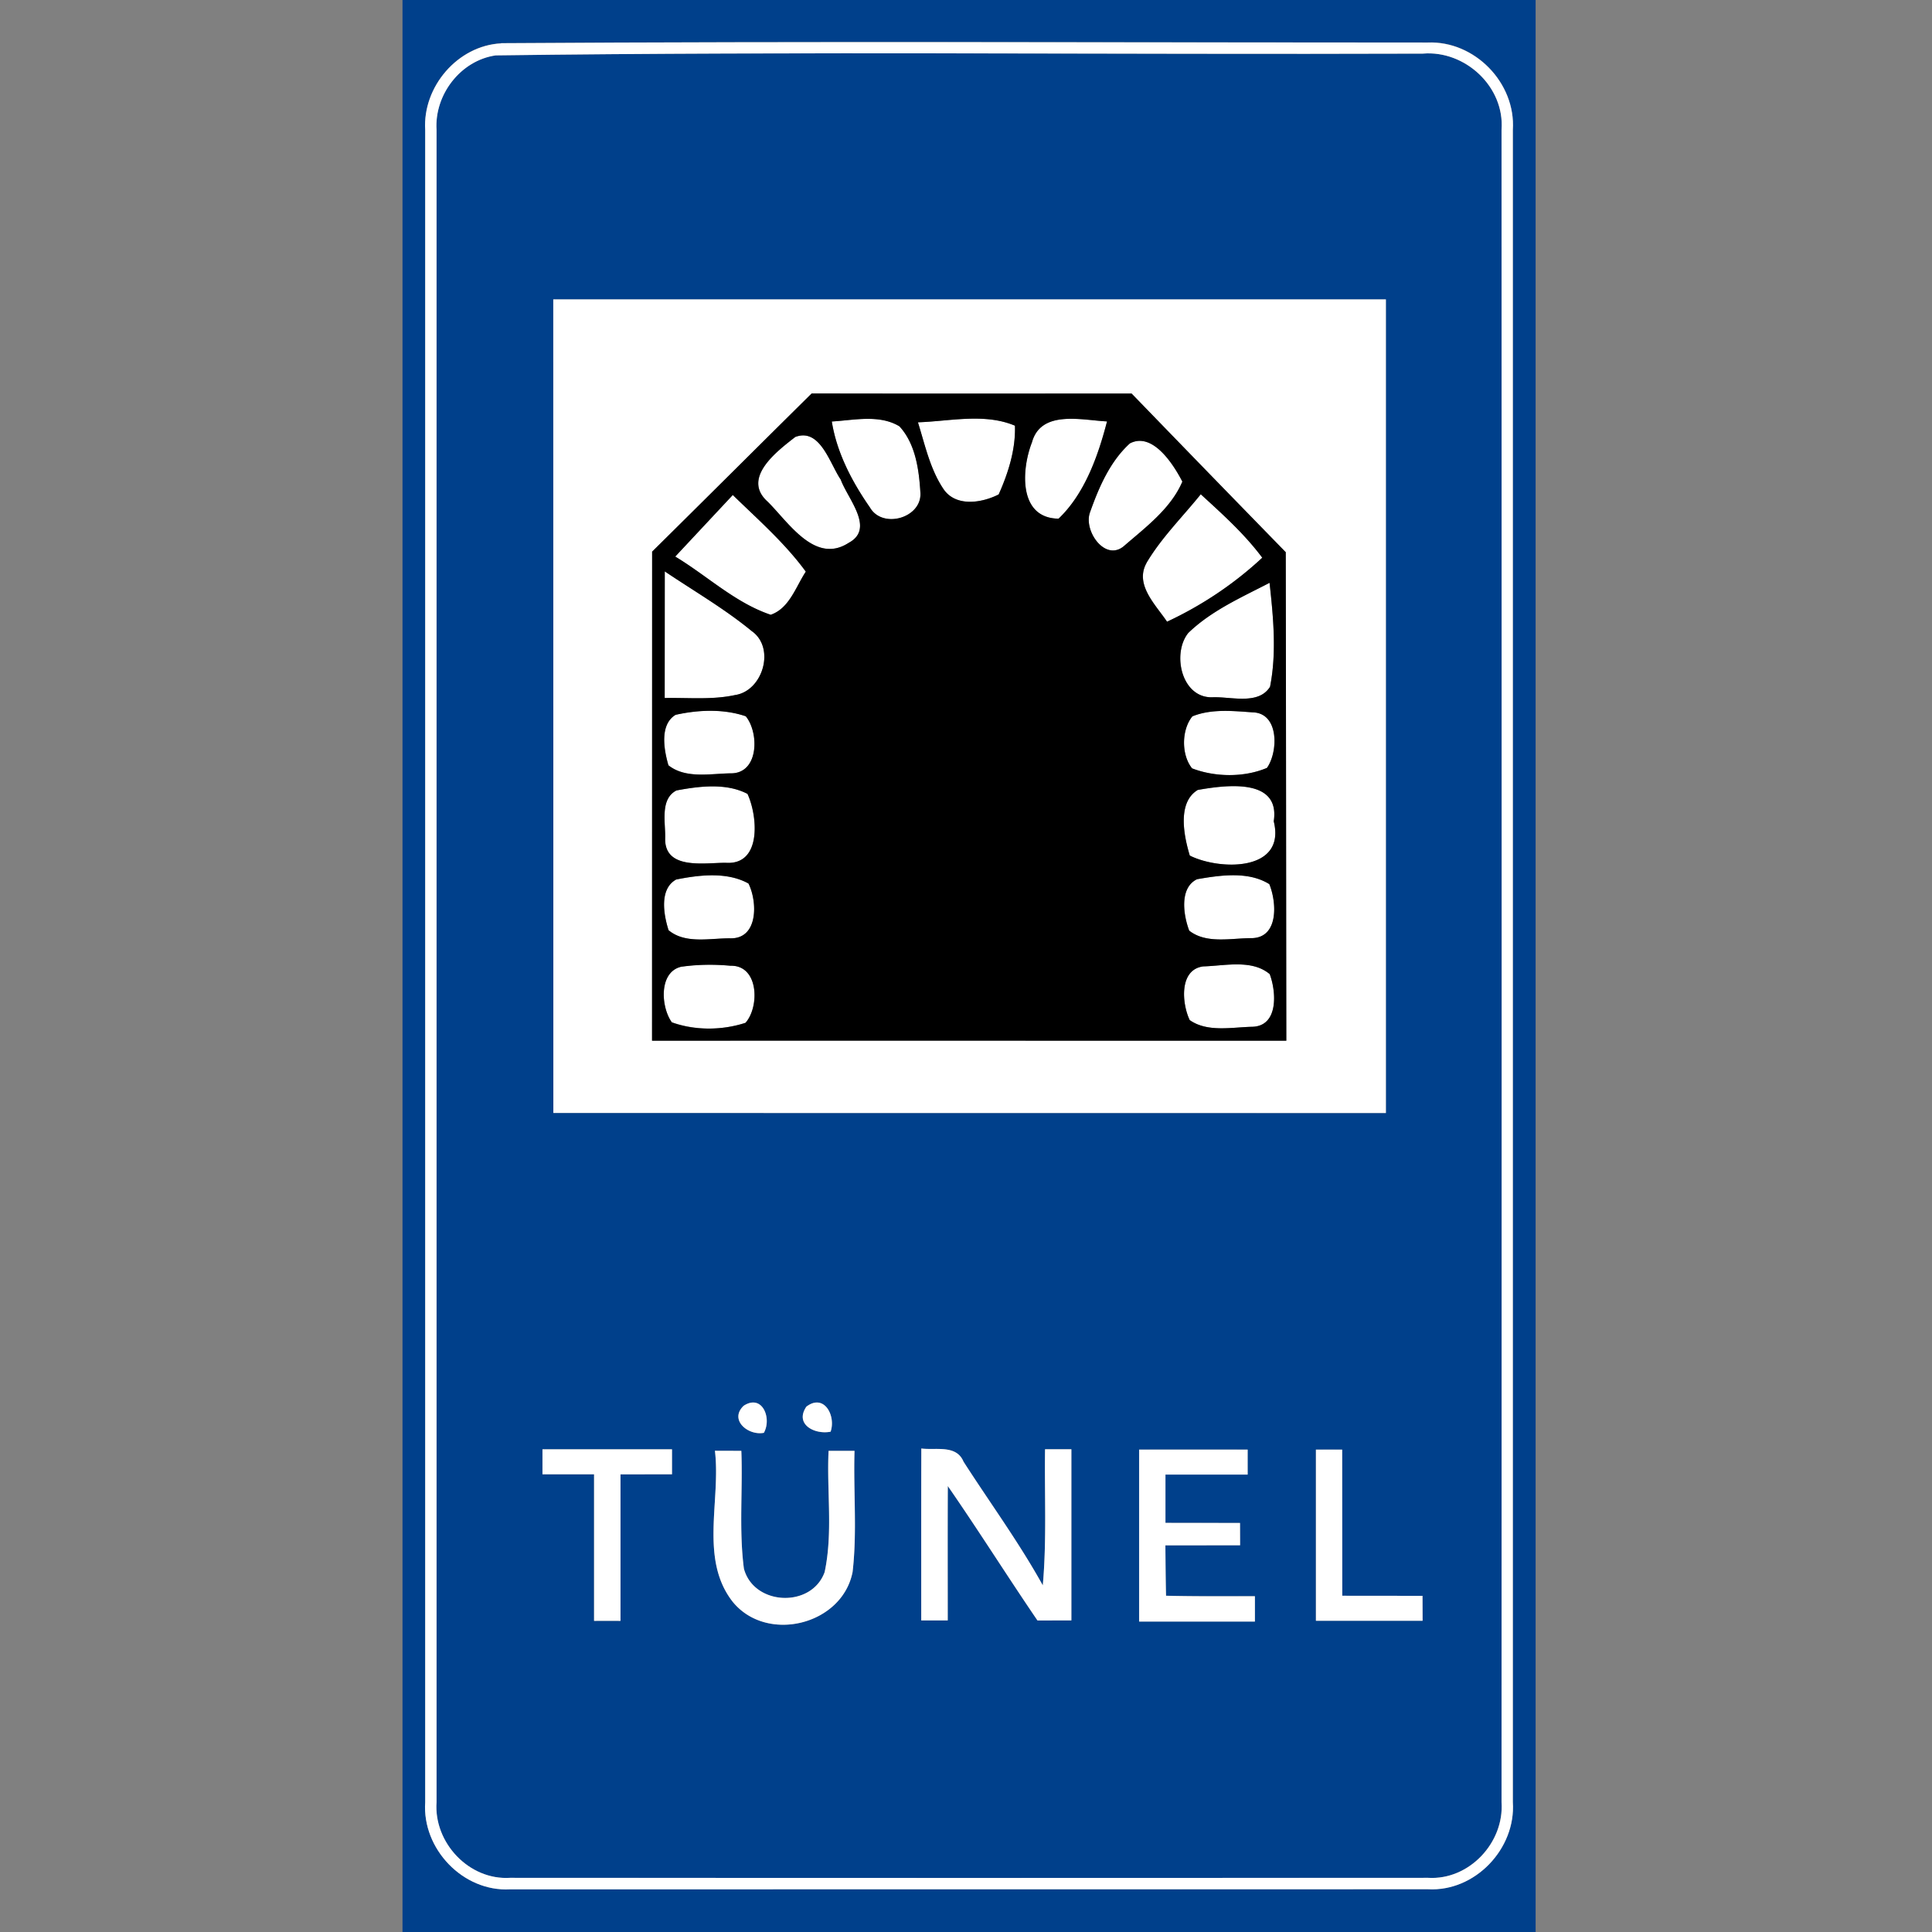 <svg xmlns="http://www.w3.org/2000/svg" width="24" height="24">
    <rect width="100%" height="100%" fill="#808080" stroke="none"/>
    <path fill="#00408b" d="M5 0h14.076v24H5V0zm1.225.537c-.54.029-.976.54-.943 1.075v20.774c-.04.579.47 1.116 1.054 1.082 3.801.001 7.602.001 11.403-.001.584.033 1.093-.503 1.054-1.081V1.611c.037-.583-.475-1.109-1.059-1.084C13.898.528 10.06.51 6.225.535z"/>
    <path fill="#00408b" d="M6.158.688C9.994.637 13.837.68 17.674.666c.526-.044 1.018.412.978.946.002 6.925.002 13.85 0 20.775.034.503-.403.971-.912.94-3.801.002-7.603.002-11.405 0-.51.032-.949-.437-.913-.94V1.612c-.027-.436.298-.861.735-.924zm.715 3.031l.001 10.107 10.342.001V3.72H6.873zm2.365 13.744c-.184.176.056.374.251.336.101-.181-.019-.487-.251-.336zm.779.011c-.151.222.107.351.301.311.068-.195-.078-.48-.301-.311zm-3.279.53v.31h.641v1.821h.328v-1.82l.64-.001v-.31h-1.61zm2.143.018c.075.617-.194 1.346.221 1.876.424.52 1.36.289 1.489-.37.058-.498.008-1.004.024-1.505h-.322c-.025.501.056 1.013-.049 1.506-.162.45-.88.419-1.003-.043-.063-.484-.013-.975-.032-1.463l-.328-.001zm2.564-.028l-.001 2.135h.329c.001-.557-.001-1.113.001-1.669.381.55.737 1.117 1.114 1.67l.421-.001v-2.126h-.327c-.008.563.022 1.128-.028 1.691-.296-.533-.656-1.025-.985-1.537-.088-.213-.343-.139-.524-.163zm2.705.014v2.135h1.438v-.315c-.368 0-.735.003-1.104-.006-.005-.208-.006-.417-.008-.626l.928-.001-.001-.277-.926-.001v-.6h1.021a16.017 16.017 0 0 1 0-.31 303.3 303.3 0 0 0-1.349 0zm2.196 0v2.126h1.325l-.001-.31-.997-.001-.001-1.815a17.822 17.822 0 0 0-.327 0z"/>
    <path fill="#fff" d="M6.225.537C10.061.512 13.899.529 17.734.529c.584-.025 1.097.501 1.059 1.084v20.775c.039.578-.47 1.114-1.054 1.081l-11.403.001c-.584.033-1.094-.503-1.054-1.082V1.614c-.033-.536.403-1.047.943-1.075zm-.067.151c-.436.063-.762.488-.735.924v20.775c-.036.503.403.972.913.94 3.801.002 7.603.002 11.405 0 .51.031.947-.438.912-.94.002-6.925.002-13.85 0-20.775.04-.534-.453-.99-.978-.946-3.838.013-7.68-.029-11.516.022z"/>
    <path fill="#fff" d="M6.873 3.719h10.343v10.107c-3.447 0-6.895.001-10.342-.001L6.873 3.718zm3.209 1.169c-.662.653-1.32 1.311-1.981 1.964L8.1 12.927c2.627-.001 5.253 0 7.879 0-.003-2.023-.003-4.046-.007-6.068-.64-.655-1.278-1.313-1.915-1.971-1.325 0-2.65.002-3.975-.001z"/>
    <path fill="#fff" d="M10.333 5.236c.276-.016.588-.091.84.06.202.219.244.544.261.831.013.308-.472.448-.628.176-.222-.319-.411-.679-.473-1.067zM11.403 5.246c.397-.013.828-.118 1.205.042.01.295-.083.588-.202.854-.206.106-.526.158-.681-.06-.17-.249-.234-.552-.322-.836zM12.819 5.496c.112-.409.621-.276.933-.261-.111.43-.277.899-.602 1.208-.501-.006-.462-.611-.331-.947zM9.878 5.429c.31-.12.43.329.567.529.085.238.429.607.099.785-.419.272-.747-.254-1.007-.511-.326-.291.11-.623.342-.803zM14.037 5.507c.278-.142.536.253.65.476-.144.335-.455.566-.724.799-.236.203-.51-.194-.422-.421.11-.309.249-.631.495-.854zM8.388 6.914l.715-.765c.314.305.648.596.907.952-.125.189-.204.457-.436.536-.442-.149-.79-.485-1.186-.723zM14.242 6.994c.185-.313.448-.572.675-.854.27.247.544.493.764.788a4.566 4.566 0 0 1-1.183.795c-.14-.21-.405-.46-.255-.729zM8.258 7.098c.362.244.743.464 1.081.742.296.208.138.743-.207.794-.287.063-.583.032-.875.037l.001-1.573zM14.761 7.863c.286-.277.659-.441 1.01-.623.046.427.089.867.006 1.291-.144.232-.489.12-.719.131-.384.008-.501-.545-.297-.799zM8.394 8.879c.282-.063.595-.076.871.018.168.204.165.716-.191.709-.253.004-.557.069-.77-.1-.056-.194-.113-.507.091-.628zM14.813 8.898c.234-.094.499-.066.746-.049.334.006.319.495.179.69-.284.12-.644.115-.93.006-.134-.165-.134-.479.004-.647zM8.404 9.819c.284-.053.618-.095.881.043.127.272.182.887-.27.856-.26-.001-.759.094-.753-.301.008-.193-.069-.491.141-.598zM14.877 9.814c.339-.06 1.03-.158.946.389.156.63-.676.61-1.043.426-.074-.245-.158-.659.097-.814zM8.397 10.927c.289-.058.633-.1.901.049.112.223.125.687-.224.681-.251-.003-.56.075-.769-.101-.061-.193-.117-.511.092-.628zM14.87 10.922c.289-.05.638-.101.898.061.092.222.12.665-.218.671-.253-.001-.563.075-.777-.093-.072-.192-.125-.532.097-.639zM8.474 12.007c.198-.031.4-.026.6-.011.355-.009.362.512.187.709a1.44 1.44 0 0 1-.915-.006c-.138-.189-.167-.637.128-.693zM14.947 12.005c.268-.007.605-.091.826.096.082.217.112.643-.214.654-.255.005-.559.072-.78-.083-.098-.204-.135-.628.168-.667zM9.238 17.463c.232-.151.352.156.251.336-.194.038-.435-.16-.251-.336zM10.017 17.474c.222-.169.369.116.301.311-.194.039-.451-.089-.301-.311zM6.738 18.004h1.61v.31l-.64.001v1.82a17.93 17.93 0 0 0-.328 0v-1.821h-.641v-.31zM8.881 18.022l.328.001c.019.487-.031.979.032 1.463.123.462.841.493 1.003.043.105-.493.025-1.005.049-1.506h.322c-.015.502.034 1.007-.024 1.505-.129.659-1.066.89-1.489.37-.415-.53-.146-1.258-.221-1.876zM11.445 17.994c.181.023.436-.05.524.163.329.512.69 1.004.985 1.537.05-.562.02-1.128.028-1.691h.327v2.126l-.421.001c-.377-.553-.733-1.12-1.114-1.67-.003.556-.001 1.113-.001 1.669h-.329c0-.712-.001-1.423.001-2.135zM14.15 18.008h1.349v.31h-1.021v.6l.926.001.001.277-.928.001c.002.209.003.418.008.626.368.009.735.006 1.104.006v.315h-1.438v-2.135zM16.346 18.008h.327l.001 1.815.997.001.001.31h-1.325v-2.126z"/>
    <path d="M10.082 4.888c1.325.003 2.65.001 3.975.001.637.658 1.275 1.315 1.915 1.971.004 2.022.004 4.045.007 6.068-2.627 0-5.253-.001-7.879 0l.001-6.075c.662-.653 1.32-1.311 1.981-1.964zm.251.348c.062.388.251.748.473 1.067.156.272.641.132.628-.176-.017-.287-.059-.612-.261-.831-.251-.151-.564-.076-.84-.06zm1.07.01c.089.284.152.587.322.836.155.218.474.165.681.06.119-.266.212-.56.202-.854-.377-.159-.808-.055-1.205-.042zm1.416.25c-.131.336-.17.942.331.947.324-.309.491-.778.602-1.208-.312-.015-.821-.148-.933.261zm-2.941-.067c-.232.18-.668.512-.342.803.26.257.588.783 1.007.511.33-.177-.013-.547-.099-.785-.137-.201-.257-.649-.567-.529zm4.159.078c-.246.223-.386.545-.495.854-.088.227.186.624.422.421.269-.233.581-.464.724-.799-.115-.223-.372-.619-.65-.476zM8.388 6.914c.396.238.744.574 1.186.723.232-.08.312-.348.436-.536-.26-.355-.593-.646-.907-.952l-.715.765zm5.854.08c-.15.27.115.519.255.729.431-.201.835-.47 1.183-.795-.22-.295-.494-.541-.764-.788-.227.282-.49.541-.675.854zm-5.984.104l-.001 1.573c.291-.006.588.025.875-.037.345-.051.503-.586.207-.794-.338-.278-.719-.498-1.081-.742zm6.503.765c-.204.253-.087.807.297.799.229-.011.575.101.719-.131.084-.424.041-.864-.006-1.291-.351.182-.724.346-1.01.623zM8.394 8.879c-.203.121-.147.434-.091.628.213.169.517.104.77.1.356.007.359-.505.191-.709-.276-.094-.588-.081-.871-.018zm6.419.019c-.138.168-.139.482-.004.647.286.11.646.115.93-.006.139-.195.155-.683-.179-.69-.247-.018-.512-.045-.746.049zm-6.409.921c-.21.108-.134.405-.141.598-.006.394.493.299.753.301.451.031.396-.584.27-.856-.263-.138-.598-.096-.881-.043zm6.473-.005c-.255.156-.171.569-.097.814.367.184 1.199.204 1.043-.426.084-.547-.607-.448-.946-.389zm-6.48 1.113c-.209.118-.153.436-.092.628.209.175.518.098.769.101.348.006.336-.457.224-.681-.267-.148-.612-.107-.901-.049zm6.473-.005c-.222.107-.17.447-.097.639.214.168.524.092.777.093.338-.006.31-.448.218-.671-.26-.163-.609-.111-.898-.061zm-6.396 1.085c-.295.056-.266.504-.128.693.284.105.628.1.915.006.175-.196.168-.718-.187-.709a2.618 2.618 0 0 0-.6.011zm6.473-.002c-.303.039-.265.463-.168.667.221.155.524.088.78.083.326-.011.296-.437.214-.654-.222-.187-.558-.103-.826-.096z"/>
</svg>
